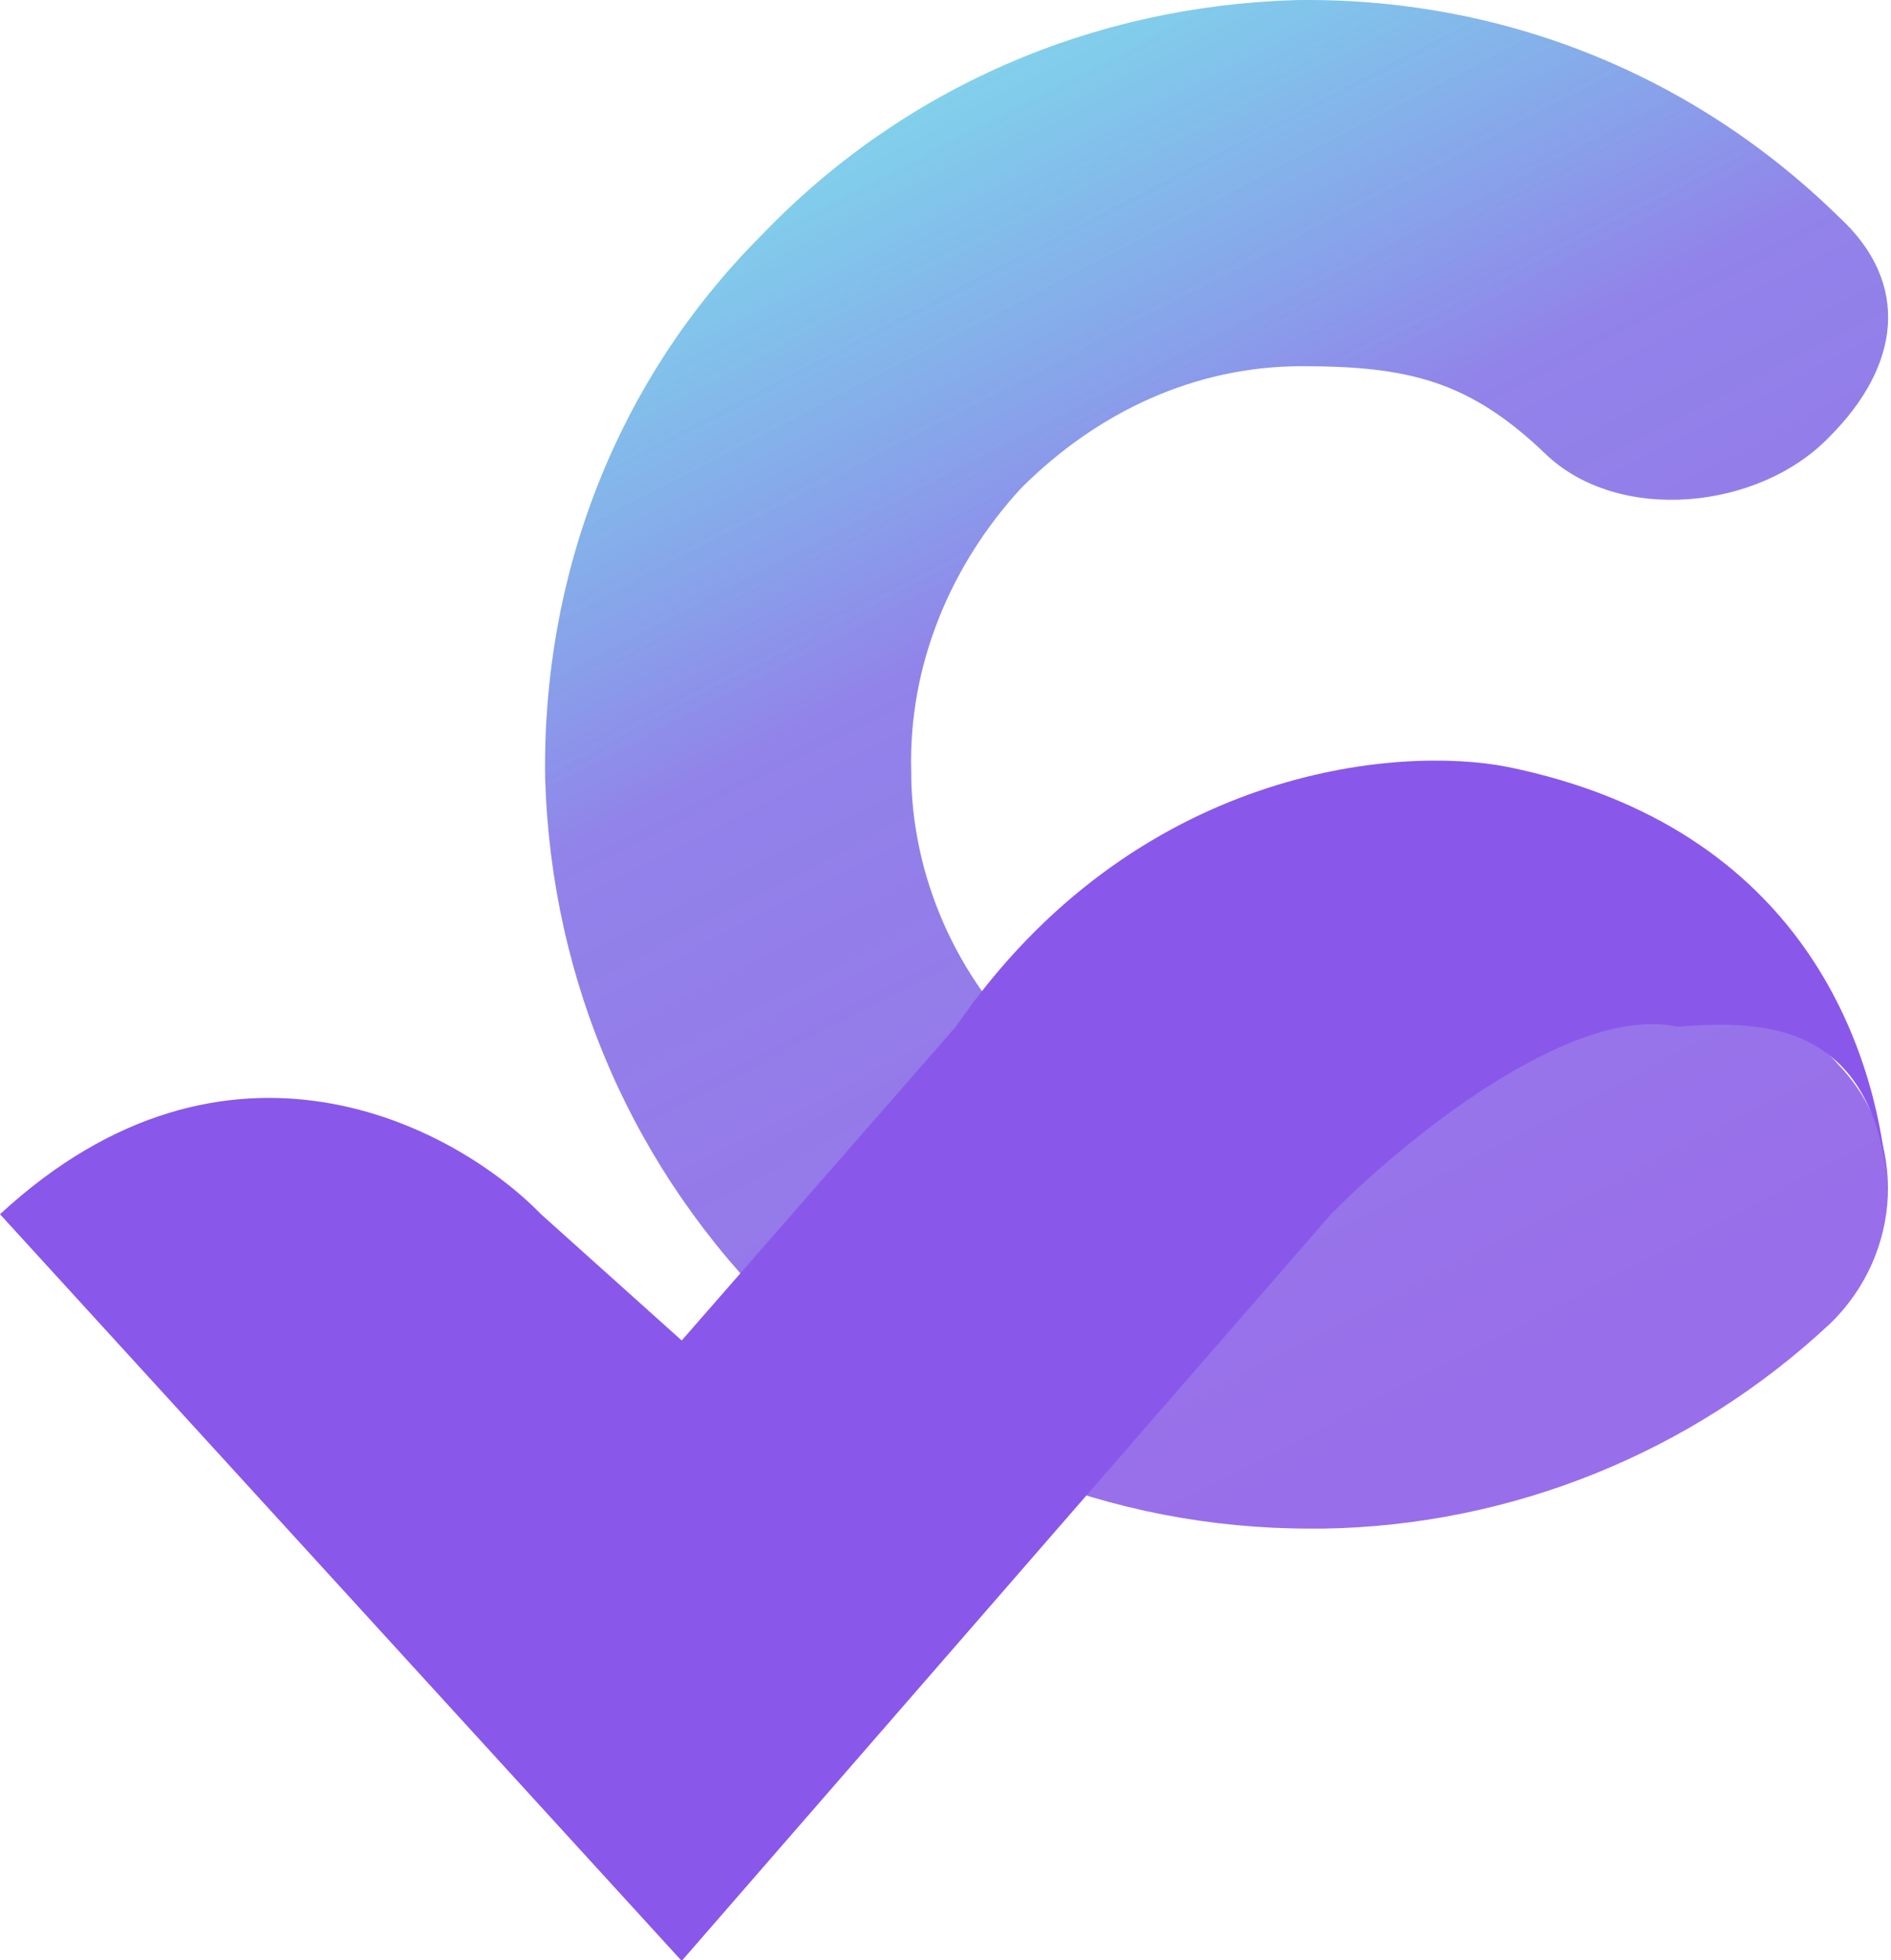 <svg width="219" height="227" viewBox="0 0 219 227" fill="none" xmlns="http://www.w3.org/2000/svg">
<path d="M151.813 177.019C128.495 177.019 106.943 168.186 90.338 152.287C73.379 135.681 63.839 113.776 63.133 90.104C62.779 66.786 71.259 44.174 88.218 27.215C104.47 10.256 126.375 0.717 150.047 0.01C173.719 -0.343 195.977 8.49 212.936 25.095C221.416 32.868 220.002 42.452 211.876 50.578C203.75 59.058 187.48 60.705 179 52.578C170.168 44.099 163.119 42.407 150.754 42.407C138.388 42.407 127.082 47.707 118.249 56.54C110.123 65.373 105.177 77.032 105.53 89.398C105.53 101.41 110.83 113.423 119.662 121.549C128.495 130.382 140.154 134.975 152.167 134.621C163.826 134.621 178.521 117.851 187 110.078C195.127 101.952 205.163 114.836 212.936 123.315C221.062 131.795 220.356 145.221 211.876 153.347C195.977 168.186 175.132 176.665 153.227 177.019H151.813Z" fill="url(#paint0_linear_401_39)"/>
<path d="M78.949 227.078L0 140.61C26.4 116.215 52.772 130.446 62.658 140.61L78.949 155.23L110.696 118.889C131.415 88.813 161.936 86.306 174.607 88.813C209.027 95.831 217.108 121.736 218.5 136.078C216.165 117.402 202.51 118.328 194.29 118.885L194.24 118.889C181.875 116.215 162.354 132.256 154.139 140.61L78.949 227.078Z" fill="#8958EA"/>
<defs>
<linearGradient id="paint0_linear_401_39" x1="107.5" y1="0.078" x2="186" y2="151.578" gradientUnits="userSpaceOnUse">
<stop stop-color="#00B4D8" stop-opacity="0.49"/>
<stop offset="0.401" stop-color="#6752E1" stop-opacity="0.719"/>
<stop offset="1" stop-color="#7941E3" stop-opacity="0.76"/>
</linearGradient>
</defs>
</svg>
